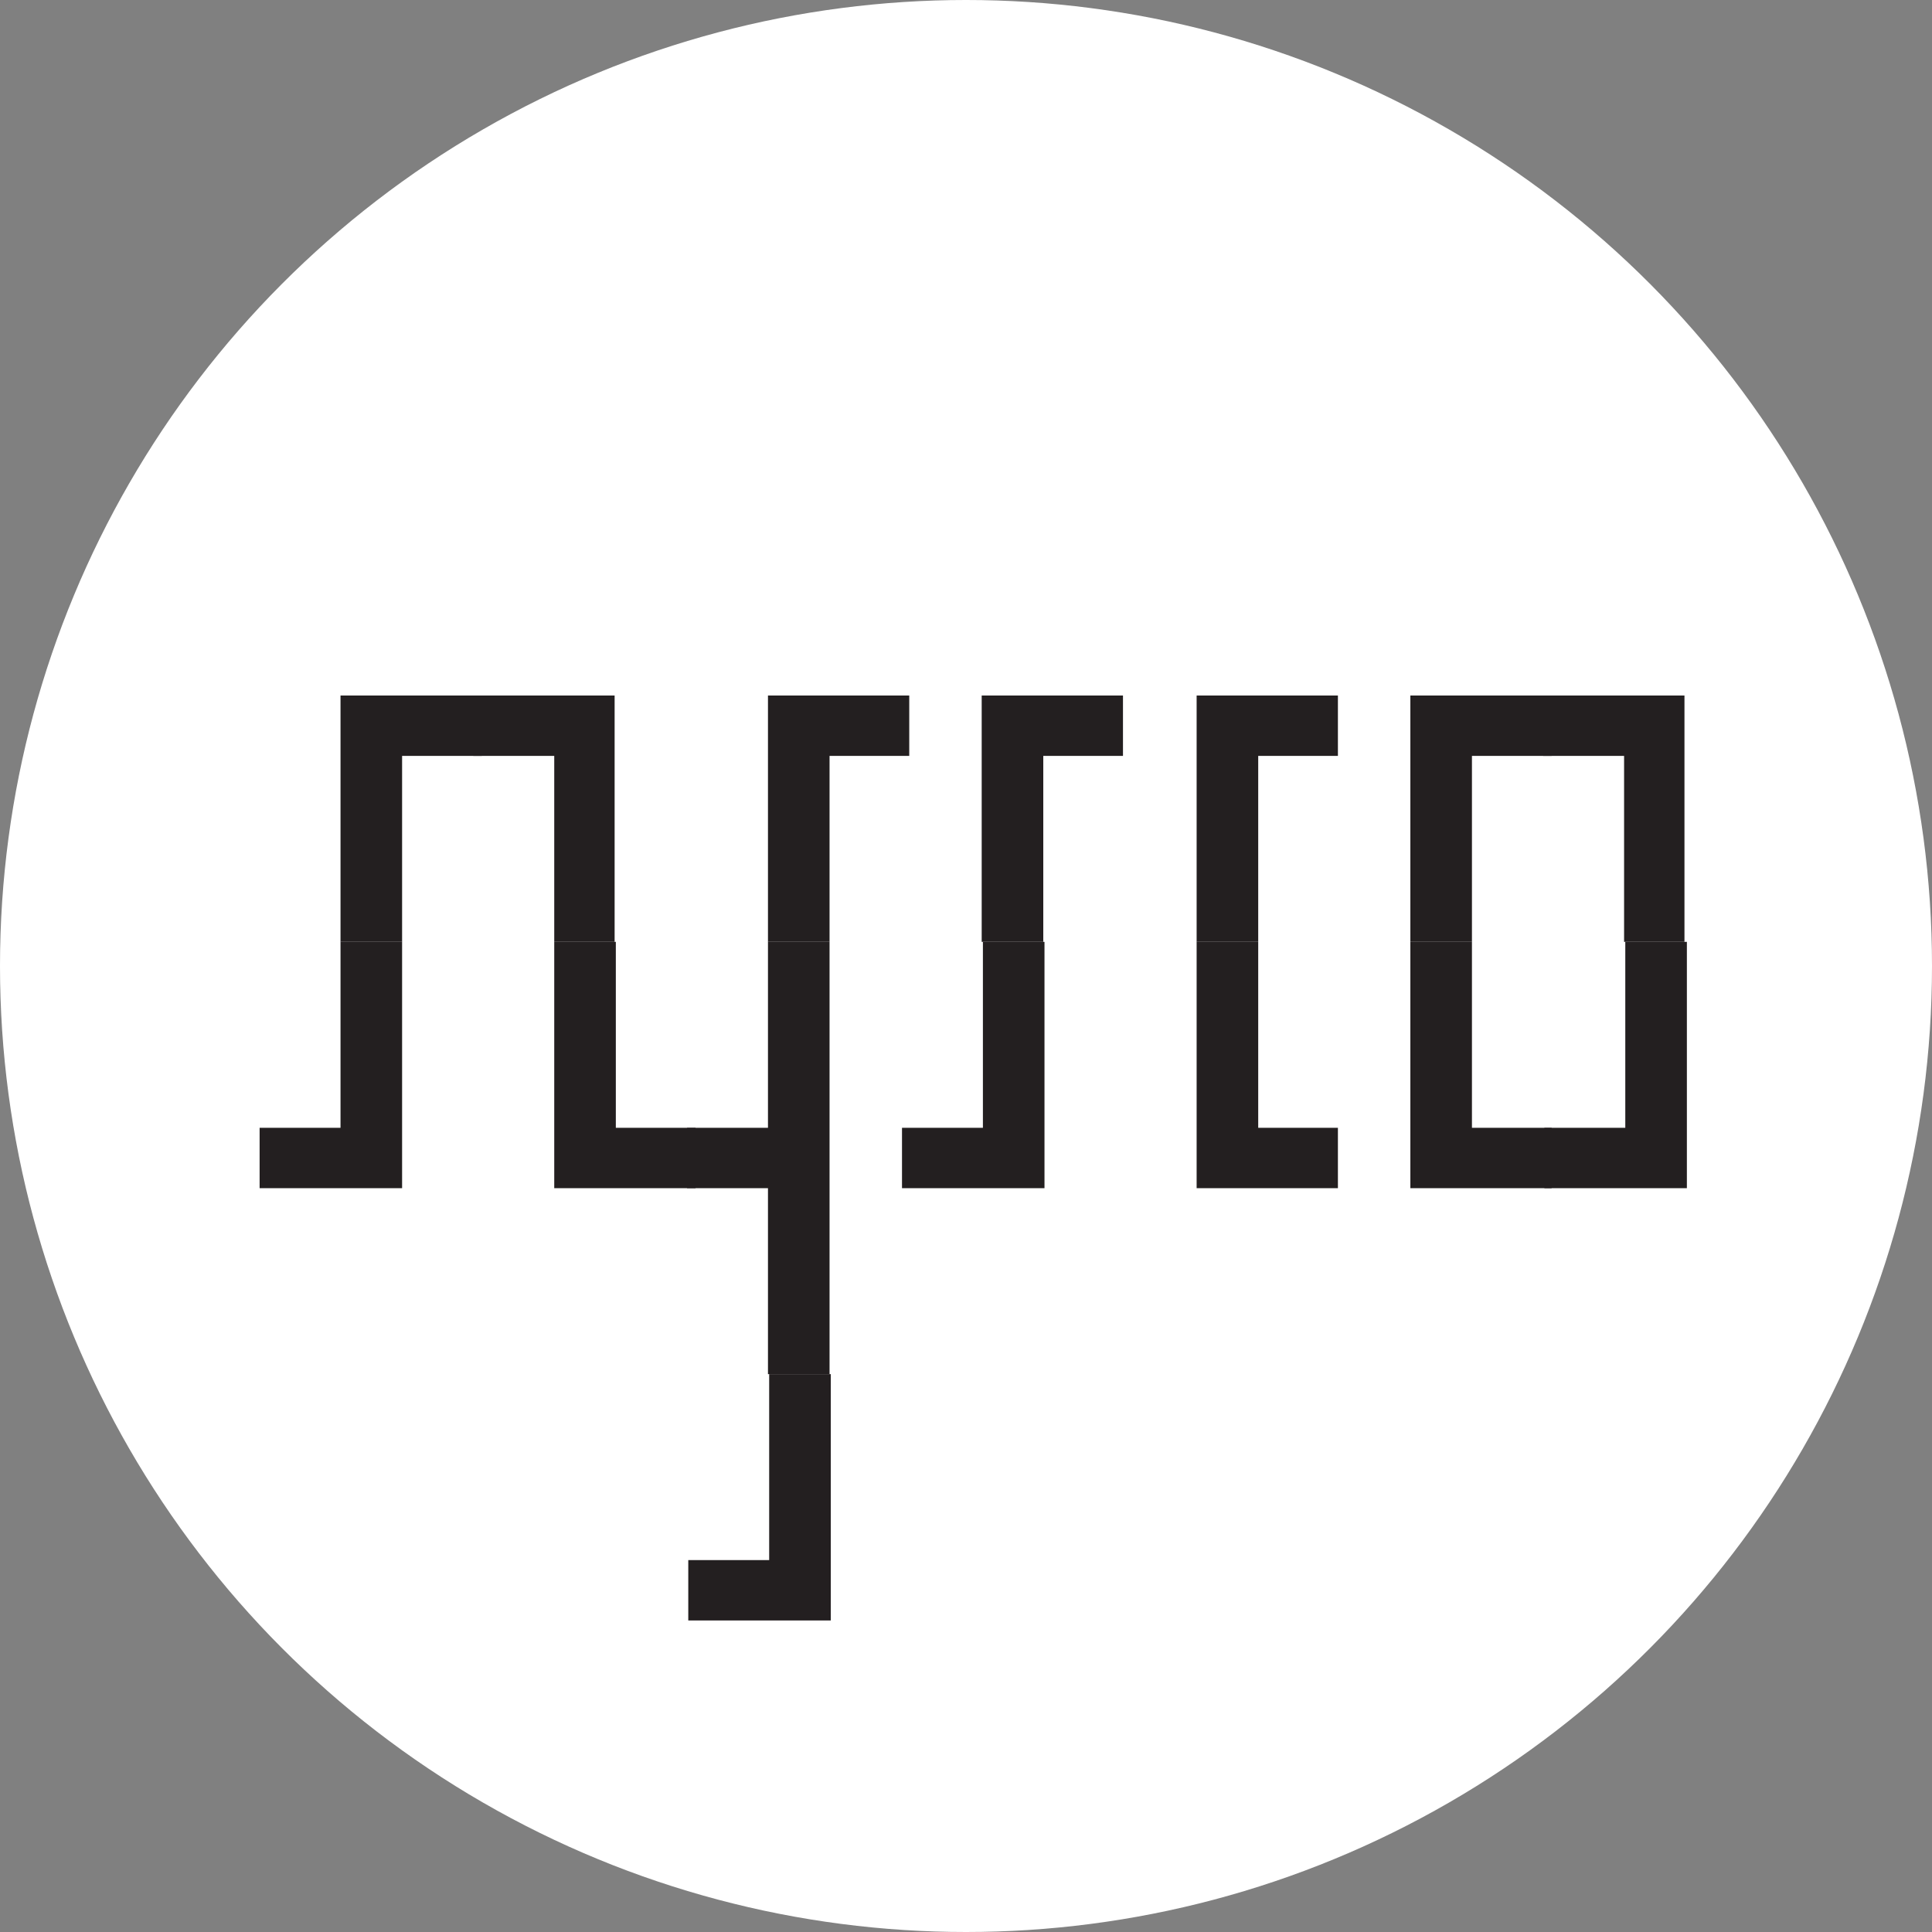 <?xml version="1.0" encoding="UTF-8"?>
<svg id="Layer_2" data-name="Layer 2" xmlns="http://www.w3.org/2000/svg" viewBox="0 0 16 16">
  <rect x="0" y="0" width="16" height="16" fill="#808080" stroke="none"/>
  <defs>
    <style>
      .cls-1 {
        fill: #231f20;
      }

      .cls-1, .cls-2 {
        stroke-width: 0px;
      }

      .cls-2 {
        fill: #fff;
      }
    </style>
  </defs>
  <g id="Layer_1-2" data-name="Layer 1">
    <g>
      <circle class="cls-2" cx="8" cy="8" r="8"/>
      <g>
        <g>
          <path class="cls-1" d="M3.99,6.26h-.66v1.54h-.51v-2.04h1.17v.5Z"/>
          <path class="cls-1" d="M5.1,7.8h-.51v-1.54h-.67v-.5h1.17v2.04Z"/>
          <path class="cls-1" d="M7.53,6.26h-.66v1.54h-.51v-2.04h1.17v.5Z"/>
          <path class="cls-1" d="M9.3,6.26h-.66v1.54h-.51v-2.04h1.17v.5Z"/>
          <path class="cls-1" d="M11.08,6.26h-.66v1.54h-.51v-2.04h1.17v.5Z"/>
          <path class="cls-1" d="M12.85,6.26h-.66v1.54h-.51v-2.04h1.17v.5Z"/>
          <path class="cls-1" d="M13.96,7.8h-.51v-1.54h-.67v-.5h1.17v2.04Z"/>
        </g>
        <g>
          <path class="cls-1" d="M3.32,9.84h-1.17v-.5h.67v-1.54h.51v2.04Z"/>
          <path class="cls-1" d="M5.76,9.84h-1.17v-2.04h.51v1.54h.66v.5Z"/>
          <path class="cls-1" d="M6.87,11.38h-.51v-1.54h-.67v-.5h.67v-1.54h.51v3.58Z"/>
          <path class="cls-1" d="M8.64,9.84h-1.17v-.5h.67v-1.54h.51v2.04Z"/>
          <path class="cls-1" d="M11.08,9.84h-1.17v-2.04h.51v1.54h.66v.5Z"/>
          <path class="cls-1" d="M12.85,9.84h-1.17v-2.04h.51v1.54h.66v.5Z"/>
          <path class="cls-1" d="M13.96,9.84h-1.17v-.5h.67v-1.54h.51v2.04Z"/>
        </g>
        <path class="cls-1" d="M6.87,13.42h-1.17v-.5h.67v-1.54h.51v2.04Z"/>
      </g>
    </g>
  </g>
</svg>